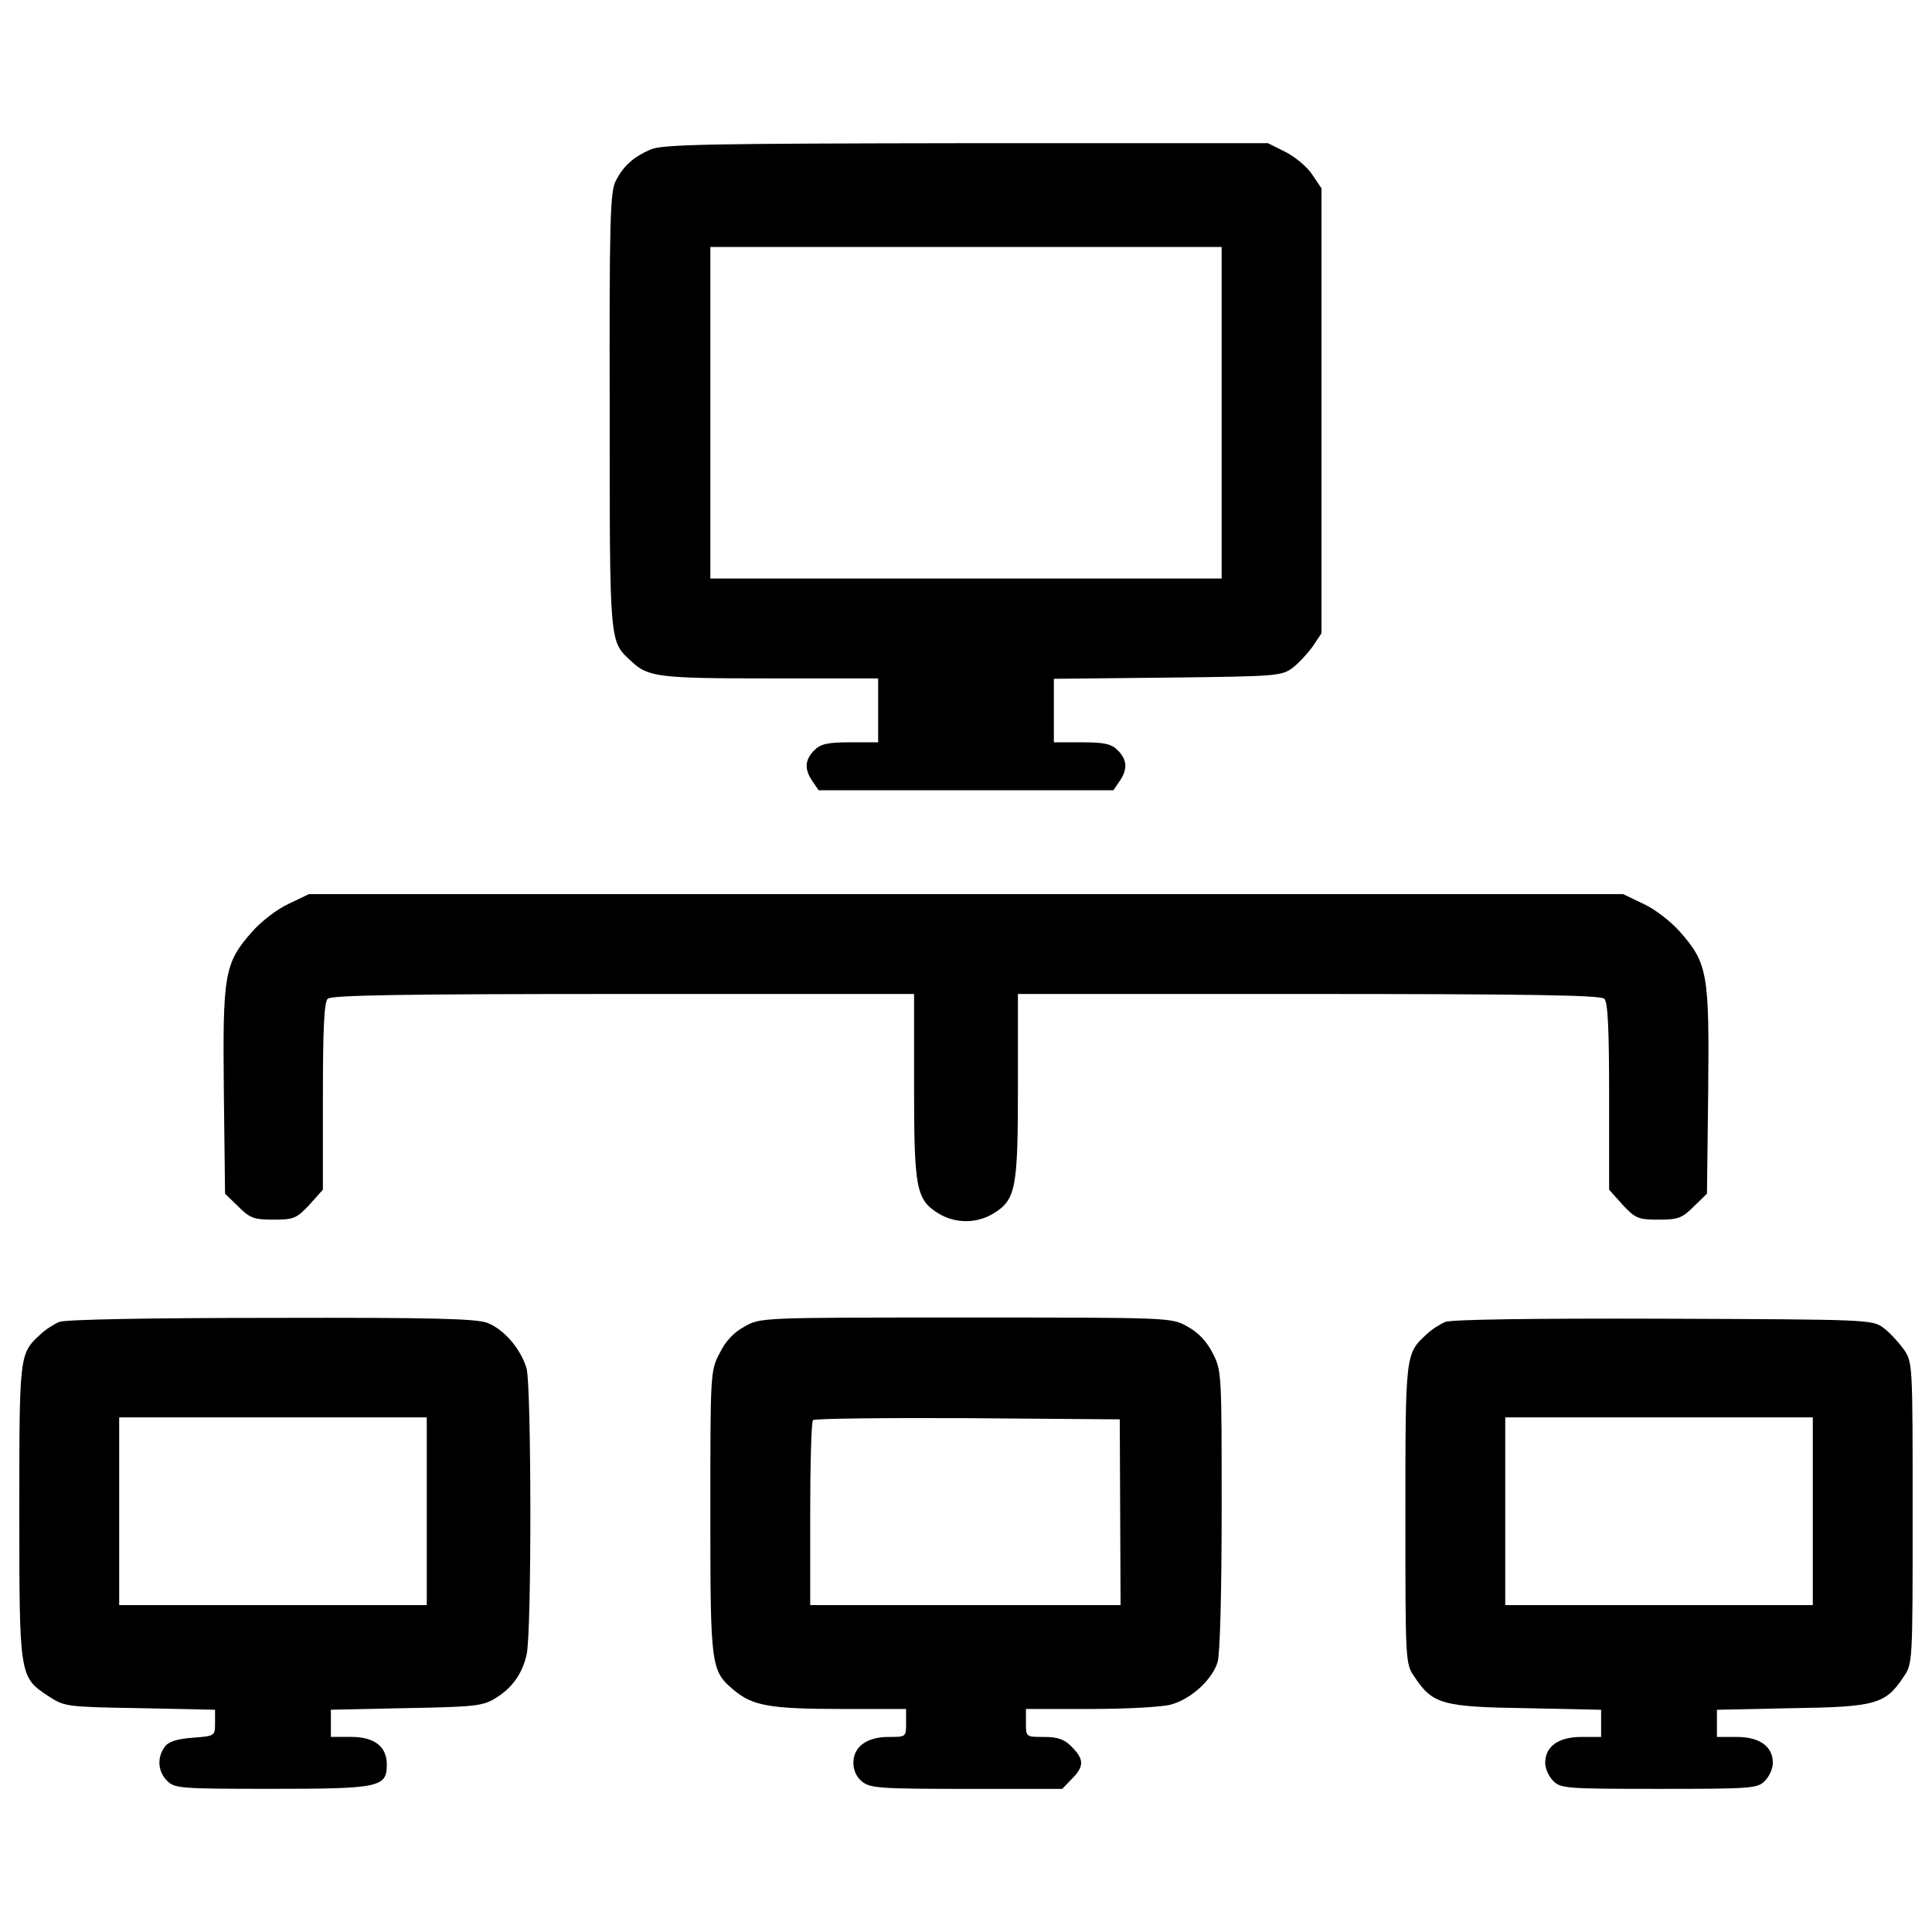 <?xml version="1.0" encoding="utf-8"?>
<!-- Svg Vector Icons : http://www.onlinewebfonts.com/icon -->
<!DOCTYPE svg PUBLIC "-//W3C//DTD SVG 1.1//EN" "http://www.w3.org/Graphics/SVG/1.1/DTD/svg11.dtd">
<svg version="1.1" xmlns="http://www.w3.org/2000/svg" xmlns:xlink="http://www.w3.org/1999/xlink" x="0px" y="0px" viewBox="0 0 1000 1000" enable-background="new 0 0 1000 1000" xml:space="preserve">
<g><g transform="translate(0,511) scale(0.1,-0.1)"><path d="M3366.7,4336c-88.9-39.3-140.6-84.8-179.9-163.3c-28.9-53.8-33.1-212.9-31-1190.9c0-1219.8-2.1-1188.8,111.7-1294.3c86.8-82.7,142.7-88.9,721.6-88.9h556.2v-165.4v-165.4h-144.7c-117.9,0-153-8.3-186.1-41.4c-49.6-49.6-51.7-99.2-8.3-161.3l31-45.5H5000h762.9l31,45.5c43.4,62,41.4,111.6-8.3,161.3c-33.1,33.1-68.2,41.4-186.1,41.4h-144.7v165.4v163.3l587.2,6.2c560.3,6.2,591.3,8.3,647.1,49.6c31,22.7,78.6,74.4,105.4,111.6l45.5,68.2v1151.6v1151.6l-47.5,70.3c-24.8,39.3-86.8,91-138.5,117.8l-91,45.5H5000C3656.1,4367,3428.7,4362.9,3366.7,4336z M6323.2,2973.5v-858H5000H3676.8v858v858H5000h1323.2V2973.5z"/><path d="M1495.6,432.5c-60-26.9-142.7-91-190.2-144.7c-144.7-163.3-153-219.2-146.8-827l6.2-529.3l68.2-66.2c60-60,80.6-68.2,181.9-68.2c105.4,0,119.9,6.2,186.1,76.5l70.3,78.6v481.7c0,347.3,6.2,487.9,24.8,506.5c18.6,18.6,386.6,24.8,1530,24.8h1505.1v-475.5c0-533.4,10.3-589.2,128.2-661.6c86.8-51.7,194.3-51.7,281.2,0c117.9,72.4,128.2,128.2,128.2,661.6v475.5h1505.2c1143.3,0,1511.4-6.2,1530-24.8c18.6-18.6,24.8-159.2,24.8-506.5v-481.7l70.3-78.6c66.1-70.3,80.6-76.5,186.1-76.5c101.3,0,122,8.3,181.9,68.2l68.2,66.2l6.2,529.3c6.2,607.9-2.1,663.7-146.8,827c-47.5,53.8-130.3,117.8-190.2,144.7l-103.4,49.6H5000H1598.9L1495.6,432.5z"/><path d="M306.8-1732.1c-28.9-12.4-74.4-41.4-99.2-66.2C100-1897.5,100-1901.7,100-2712.2c0-855.9,0-858,150.9-957.2c82.7-53.8,91-55.8,473.5-62l388.7-8.3v-68.2c0-66.2,0-68.2-115.8-76.5c-82.7-6.2-126.1-20.7-144.7-47.5c-41.4-55.8-35.1-128.2,12.4-175.7c39.3-39.3,68.2-41.3,543.7-41.3c558.2,0,593.4,8.3,593.4,126.1c0,93-64.1,142.7-186.1,142.7h-103.4v70.3v70.3l388.7,8.3c341.1,6.2,394.9,10.3,456.9,47.5c91,53.8,144.7,128.2,167.5,229.5c26.9,113.7,24.8,1385.2,0,1480.3c-28.9,99.2-113.7,200.6-200.6,235.7c-53.7,22.8-275,29-1116.5,26.9C761.6-1711.5,337.8-1719.7,306.8-1732.1z M2208.9-2712.2V-3198h-796h-796v485.9v485.9h796h796V-2712.2z"/><path d="M3852.5-1757c-53.8-28.9-99.2-76.5-128.2-138.5c-47.5-88.9-47.5-105.4-47.5-820.8c0-802.2,2.1-820.8,122-922.1c97.2-80.6,186.1-97.2,556.2-97.2h334.9v-72.4c0-72.4,0-72.4-91-72.4c-113.7,0-181.9-51.7-181.9-134.4c0-37.2,16.5-74.4,45.5-97.2c41.4-33.1,93-37.2,541.7-37.2h494.1l49.6,51.7c64.1,64.1,64.1,101.3,0,165.4c-37.2,39.3-72.4,51.7-144.7,51.7c-93,0-93,0-93,72.4v72.4h337c184,0,370.1,10.3,413.5,22.7c105.5,28.9,215,130.3,241.9,221.2c12.4,45.5,20.7,370.1,20.7,789.8c0,700.9,0,717.4-45.5,806.3c-31,62-76.5,109.6-130.2,138.5c-82.7,47.6-82.7,47.6-1147.5,47.6S3935.2-1709.4,3852.5-1757z M5798-2716.3l2.1-481.7h-802.2h-804.3v471.4c0,260.5,6.2,479.7,14.5,485.9c8.3,8.3,368,12.4,800.1,10.3l787.7-6.2L5798-2716.3z"/><path d="M7481-1732.1c-29-12.4-74.4-41.4-99.2-66.2c-107.5-99.2-107.5-103.4-107.5-930.4c0-769.1,0-773.3,47.6-841.5c93-140.6,144.7-155.1,578.9-161.3l386.6-8.3v-70.3v-70.3H8184c-117.9,0-186.1-49.6-186.1-134.4c0-28.9,18.6-70.3,41.3-93c39.3-39.3,68.2-41.3,547.9-41.3s508.6,2.1,547.9,41.3c22.7,22.7,41.3,64.1,41.3,93c0,84.8-68.2,134.4-186.1,134.4h-103.4v70.3v70.3l388.7,8.3c432.1,6.2,483.8,20.7,576.8,161.3c47.5,68.2,47.5,72.4,47.5,847.7s0,779.5-45.5,847.7c-26.9,37.2-74.4,88.9-105.4,111.7c-57.9,43.4-78.6,43.4-1137.1,47.5C7923.5-1713.5,7514.1-1719.7,7481-1732.1z M9383.1-2712.2V-3198h-796h-796v485.9v485.9h796h796V-2712.2z"/></g></g>
</svg>